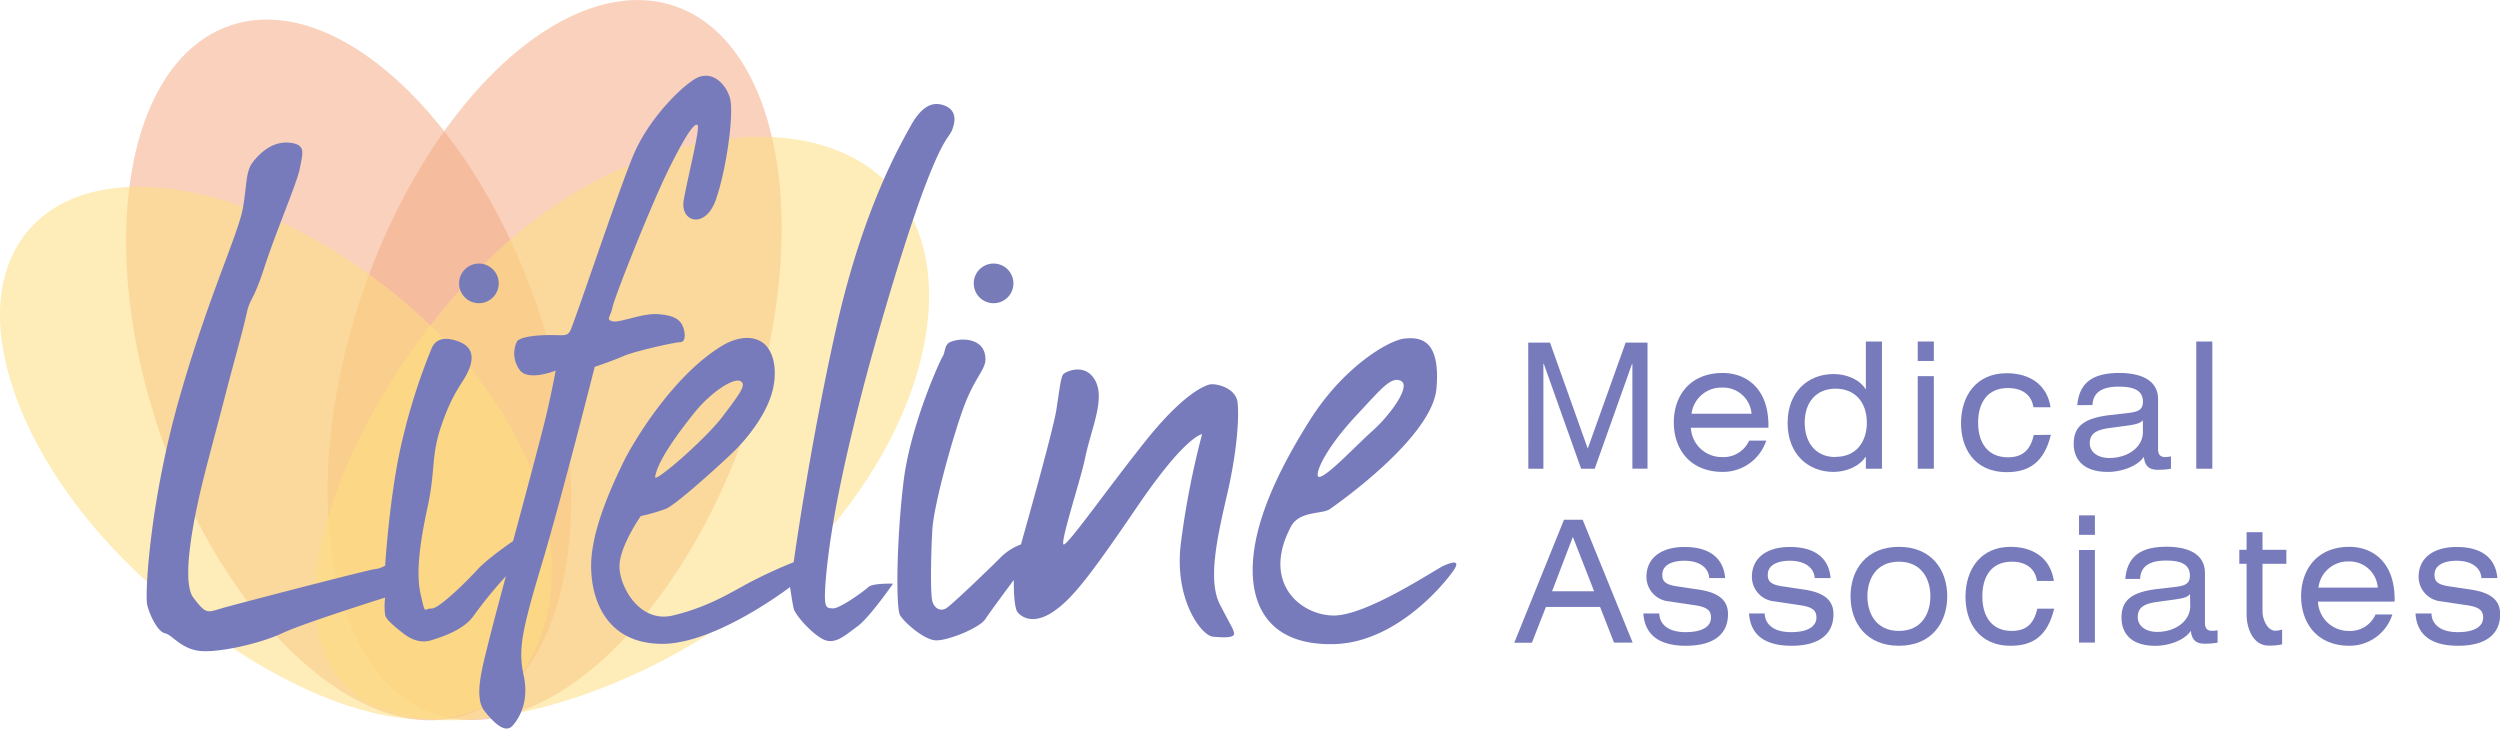 <svg xmlns="http://www.w3.org/2000/svg" viewBox="0 0 535.49 156.1"><defs><style>.cls-1{isolation:isolate;}.cls-2{fill:#f4ac85;}.cls-2,.cls-3{opacity:0.55;mix-blend-mode:multiply;}.cls-3{fill:#fcde80;}.cls-3,.cls-4{fill-rule:evenodd;}.cls-4,.cls-5{fill:#777bbb;}.cls-6{fill:#777cb9;}</style></defs><g class="cls-1"><g id="Layer_2" data-name="Layer 2"><g id="Layer_1-2" data-name="Layer 1"><ellipse class="cls-2" cx="118.8" cy="77.12" rx="80.07" ry="43.6" transform="translate(7.63 164.89) rotate(-71.28)"/><ellipse class="cls-2" cx="74.68" cy="79.25" rx="42.63" ry="78.01" transform="translate(-21.79 28.74) rotate(-19.07)"/><path class="cls-3" d="M87.17,65.15c30.14,25.83,37.31,57.68,25.9,77C99.82,164.7,64.34,152.81,34.19,127S-8.53,66.39,6.1,49.31,57,39.33,87.17,65.15Z"/><path class="cls-3" d="M170.18,121.45c-28.35,27.58-79.09,43-96.36,25.25s2.9-63.92,31.25-91.5S173,21.61,190.24,39.36,198.53,93.87,170.18,121.45Z"/><path class="cls-4" d="M127.38,78.58s3.46-1.14,6.09-2.28,11.14-3,12.17-3,1.29-1.28.76-3-1.81-2.71-5.32-3-8.4,1.93-9.89,1.52-.45-.82,0-3S139.38,44,143.36,36s5.61-9.89,6.09-9.13-2.17,11.28-3,16,4.6,6.29,6.85,0,4.05-18.83,3-22.06-4.16-6-7.61-3.8-9.82,8.76-12.93,16-13,37-13.69,38-1.25.79-3.81.76-7.15.26-7.6,1.52a5.94,5.94,0,0,0,.76,6.09c1.9,2.3,7.6,0,7.6,0s-.9,5-2.28,10.65-6.84,25.87-6.84,25.87-5.42,3.68-7.61,6.08-8.27,8.47-9.89,8.37-1.21,1.71-2.29-3-.14-11.28,1.53-19,.62-10.71,3-17.5S98.73,82.59,100,80.1s1.9-5.47-1.53-6.85-5.29-.51-6.08,1.52a129.4,129.4,0,0,0-6.09,19c-2.82,11.3-3.8,27.39-3.8,27.39a5.66,5.66,0,0,1-2.29.76c-1.26.12-29.56,7.45-32.71,8.37s-3.32,1.35-6.08-2.28.41-18,1.52-22.82,3.87-14.87,5.32-20.55,3.82-14,4.57-17.49,1.32-2.23,3.8-9.89S63.7,39,64.24,36s1.3-4.78-1.52-5.33-5.67.51-8.37,3.8c-1.74,2.13-1.37,4.34-2.28,9.89s-7.42,19-13.7,41.09S31,127.28,31.53,129.55s2.29,5.8,3.8,6.09,3.51,3.43,7.61,3.8,12.92-1.64,17.49-3.8S82.5,128,82.5,128a14.5,14.5,0,0,0,0,3.8c.31,1,1.94,2.34,3.8,3.81s3.92,2.2,6.09,1.52,6.94-2.14,9.13-5.33a93,93,0,0,1,6.84-8.37s-2.51,9.24-3.8,14.46-3.1,11.54-.76,14.45,4.57,4.81,6.09,3,3.43-5.24,2.28-10.65-.58-9,3.8-23.59S127.38,78.58,127.38,78.58ZM186,125.75c-.94.87-6.13,4.65-7.61,4.56s-2,.12-1.52-6.08c1.08-13,4.83-28.67,7.61-39.57s9.09-32.82,13.69-44.88,5.27-9.8,6.09-12.93c1.11-4.22-3.11-4.63-3.8-4.57s-2.89.16-5.33,4.57-10.31,18-16,43.36S170,120.42,170,120.42A105.17,105.17,0,0,0,160.1,125c-4,2.19-8.81,5.14-16,6.84s-11.5-6.36-11.41-10.65,4.56-10.65,4.56-10.65A41,41,0,0,0,142.6,109c2.12-.84,11.05-8.9,14.45-12.17s7.15-8.32,8.37-12.94.32-9-2.28-10.65-6-.64-8.37.76c-10.73,6.44-19.32,21-21.3,25.11s-6.85,14.21-6.85,22.06,3.68,16.74,15.22,16.74,27.39-12.17,27.39-12.17.42,3,.76,4.56,4.54,6.1,6.84,6.85,4.29-1.13,6.85-3,7.61-9.13,7.61-9.13S186.9,124.87,186,125.75ZM148.68,88.47c3.62-4.52,8.42-7.56,9.89-6.85s-.14,2.75-3.8,7.61-14.69,14.4-14.45,12.93C140.88,98.69,145.07,93,148.68,88.47Zm116.4-2.28C264.71,83,260.26,82,259,82.38s-5.63,2.06-13.7,12.17S228.59,117,227.81,116.62s3.74-14.2,4.56-18.26c1.3-6.42,4.37-12.72,2.28-16.74s-6.27-2.06-6.84-1.52S227,83,226.28,87.71s-7.6,28.91-7.6,28.91a12.17,12.17,0,0,0-4.57,3c-2.39,2.39-10.17,9.88-11.41,10.65s-2.57.06-3-1.52-.32-9.62,0-15.22S204.3,92.88,206.5,87s4.5-7.78,4.57-9.89c.14-4.76-5.2-4.91-7.61-3.81-1.17.54-1,2.24-1.52,3s-6.87,14.61-8.37,26.62-1.75,27.35-.76,28.91,5.1,5.21,7.61,5.33,9.35-2.6,10.65-4.57,6.08-8.36,6.08-8.36-.08,5.71.77,6.84,3.41,2.79,7.6,0,8-7.78,18.26-22.82S257.48,93,257.48,93a180.54,180.54,0,0,0-4.57,23.59c-1.4,12,4.51,19.55,6.85,19.78s4.78.3,4.56-.76-.31-.91-3-6.09-.59-14.49,1.52-23.58S265.46,89.42,265.08,86.19Zm44.13,35c-1.74.76-16.51,10.73-23.59,10.65s-15.44-7-9.13-19c1.84-3.5,6.7-2.63,8.37-3.8s21.94-15.37,22.83-25.87-3.48-11-6.85-10.65S287.75,78.58,280.57,90c-9.39,14.86-12.28,24.91-12.25,32.25s3.37,16,17.3,15.72,24.54-13.91,25.87-16S310.94,120.42,309.21,121.18ZM291,88.47c4.83-5.16,7.06-8,9.13-6.85S297.8,88.88,294,92.27s-9.55,9.65-11.41,9.89C281.43,102.31,282.87,97.1,291,88.47Z"/><path class="cls-5" d="M327.34,73.38H332l8.09,22.7,8.12-22.7h4.68v27h-3.24V77.92h-.07l-8,22.48h-2.91l-8-22.48h-.08V100.4h-3.23Z"/><path class="cls-5" d="M362.18,91.62a6.6,6.6,0,0,0,6.65,6.28,6,6,0,0,0,5.83-3.52h3.66a9.76,9.76,0,0,1-9.31,6.7c-7,0-10.49-4.88-10.49-10.6S362,79.89,369,79.89c4.75,0,9.79,3,9.79,11.24v.49Zm13-3a6.11,6.11,0,0,0-6.31-5.6,6.42,6.42,0,0,0-6.55,5.6Z"/><path class="cls-5" d="M399.66,97.86h-.07c-1.34,2.08-4.2,3.22-6.86,3.22-5.45,0-9.83-3.82-9.83-10.48s4.38-10.48,9.83-10.48c2.69,0,5.48,1.06,6.86,3.21h.07V73.15h3.45V100.4h-3.45Zm-6.48,0c4.69,0,6.69-3.56,6.69-7.3,0-4.54-2.66-7.31-6.69-7.31s-6.62,2.77-6.62,7.31C386.56,94.34,388.52,97.9,393.18,97.9Z"/><path class="cls-5" d="M410.77,73.15h3.45v4.17h-3.45Zm0,7.42h3.45V100.4h-3.45Z"/><path class="cls-5" d="M439.29,93.13c-1.45,5.94-4.73,8-9.42,8-7.17,0-9.83-5.34-9.83-10.48,0-5.87,3.28-10.71,9.8-10.71,4.82,0,8.65,2.38,9.38,7.3h-3.66c-.41-2.57-2.27-4.12-5.48-4.12-4.42,0-6.38,3.18-6.38,7.41s2,7.42,6.38,7.42c3.1,0,4.79-1.47,5.55-4.77Z"/><path class="cls-5" d="M444.94,86.78c.45-5,3.55-6.89,9-6.89,3.69,0,8.31,1,8.31,5.64V96.2c0,1.17.48,1.7,1.55,1.7a6,6,0,0,0,1.21-.15v2.65a16.38,16.38,0,0,1-2.69.23c-1.73,0-2.87-.53-3.11-2.77-1.38,2-4.76,3.22-7.69,3.22-6,0-7.34-3.41-7.34-6,0-3.63,2-5.49,7.76-6.17l3.93-.45c1.93-.23,3.14-.61,3.14-2.39,0-2.72-2.42-3.25-5.21-3.25-3,0-5.48.87-5.59,3.94ZM459,90c-.52.64-1.45.91-3.38,1.17l-3.9.53c-2.69.38-4.1,1.18-4.1,3.26,0,1.85,1.69,3.14,4.2,3.14,3.9,0,7.18-2.27,7.18-5.56Z"/><path class="cls-5" d="M470.43,73.15h3.44V100.4h-3.44Z"/><path class="cls-5" d="M342.73,130h-11.6l-3,7.67h-3.78L335,111.33h4l10.71,26.31h-4Zm-5.83-15-4.45,11.64h9Z"/><path class="cls-5" d="M355.42,131.4c0,1.77,1.29,4,5.62,4s5.45-1.7,5.45-3.1-.65-2.24-3.38-2.65l-5.62-.84a5.28,5.28,0,0,1-4.83-5.26c0-4,3.13-6.39,8.14-6.39,5.86,0,8.41,2.8,8.72,6.66h-3.41c-.1-2-1.8-3.71-5.35-3.71-2.18,0-4.7.68-4.7,3,0,1.32.55,2.08,3,2.46l4.83.72c4.5.68,6.24,2.46,6.24,5.26,0,4.61-3.51,6.77-9,6.77-4.09,0-8.75-1.17-9.13-6.92Z"/><path class="cls-5" d="M378,131.4c0,1.77,1.3,4,5.62,4s5.45-1.7,5.45-3.1-.65-2.24-3.37-2.65l-5.62-.84a5.28,5.28,0,0,1-4.83-5.26c0-4,3.13-6.39,8.13-6.39,5.86,0,8.42,2.8,8.72,6.66h-3.4c-.1-2-1.81-3.71-5.35-3.71-2.18,0-4.7.68-4.7,3,0,1.32.55,2.08,3,2.46l4.84.72c4.5.68,6.23,2.46,6.23,5.26,0,4.61-3.51,6.77-8.95,6.77-4.09,0-8.76-1.17-9.13-6.92Z"/><path class="cls-5" d="M406.74,117.13c6.94,0,10.35,4.88,10.35,10.59s-3.41,10.6-10.35,10.6-10.36-4.88-10.36-10.6S399.79,117.13,406.74,117.13Zm0,3.18c-4.94,0-6.75,3.82-6.75,7.41s1.81,7.42,6.75,7.42,6.74-3.82,6.74-7.42S411.67,120.31,406.74,120.31Z"/><path class="cls-5" d="M440,130.37c-1.43,5.95-4.66,7.95-9.3,7.95-7.08,0-9.7-5.33-9.7-10.48,0-5.87,3.23-10.71,9.67-10.71,4.77,0,8.55,2.38,9.26,7.3h-3.61c-.4-2.57-2.24-4.12-5.41-4.12-4.36,0-6.3,3.18-6.3,7.41s1.94,7.42,6.3,7.42c3.06,0,4.73-1.47,5.48-4.77Z"/><path class="cls-5" d="M445.32,110.39h3.4v4.17h-3.4Zm0,7.42h3.4v19.83h-3.4Z"/><path class="cls-5" d="M455.23,124c.44-5,3.51-6.89,8.85-6.89,3.65,0,8.21,1,8.21,5.64v10.67c0,1.17.48,1.7,1.53,1.7A5.88,5.88,0,0,0,475,135v2.65a15.93,15.93,0,0,1-2.66.23c-1.7,0-2.83-.53-3.07-2.77-1.36,2.05-4.7,3.22-7.59,3.22-5.93,0-7.26-3.41-7.26-6,0-3.63,1.95-5.49,7.67-6.17l3.88-.45c1.91-.23,3.1-.61,3.1-2.38,0-2.73-2.39-3.26-5.14-3.26-2.93,0-5.42.87-5.52,3.94Zm13.86,3.25c-.51.64-1.43.91-3.34,1.17l-3.85.53c-2.65.38-4,1.18-4,3.26,0,1.85,1.67,3.14,4.16,3.14,3.84,0,7.08-2.27,7.08-5.56Z"/><path class="cls-5" d="M481.21,114h3.41v3.77h5.11v3h-5.11V131c0,1.59,1,4.1,2.76,4.1a4.92,4.92,0,0,0,1.44-.26v3.18a11.84,11.84,0,0,1-2.91.26c-3.34,0-4.7-3.76-4.7-6.64V120.76h-1.56v-3h1.56Z"/><path class="cls-5" d="M496.5,128.86a6.55,6.55,0,0,0,6.57,6.28,5.91,5.91,0,0,0,5.76-3.52h3.61a9.64,9.64,0,0,1-9.2,6.7c-6.94,0-10.35-4.88-10.35-10.6s3.41-10.59,10.35-10.59c4.71,0,9.68,3,9.68,11.24v.49Zm12.81-3a6.06,6.06,0,0,0-6.24-5.6,6.36,6.36,0,0,0-6.47,5.6Z"/><path class="cls-5" d="M520.82,131.4c0,1.77,1.29,4,5.62,4s5.44-1.7,5.44-3.1-.64-2.24-3.37-2.65l-5.62-.84a5.28,5.28,0,0,1-4.83-5.26c0-4,3.13-6.39,8.14-6.39,5.85,0,8.41,2.8,8.72,6.66h-3.41c-.1-2-1.81-3.71-5.35-3.71-2.18,0-4.7.68-4.7,3,0,1.32.55,2.08,3,2.46l4.83.72c4.5.68,6.23,2.46,6.23,5.26,0,4.61-3.5,6.77-9,6.77-4.09,0-8.76-1.17-9.13-6.92Z"/><circle class="cls-6" cx="212.82" cy="60.7" r="4.25"/><circle class="cls-6" cx="102.58" cy="60.7" r="4.25"/></g></g></g></svg>